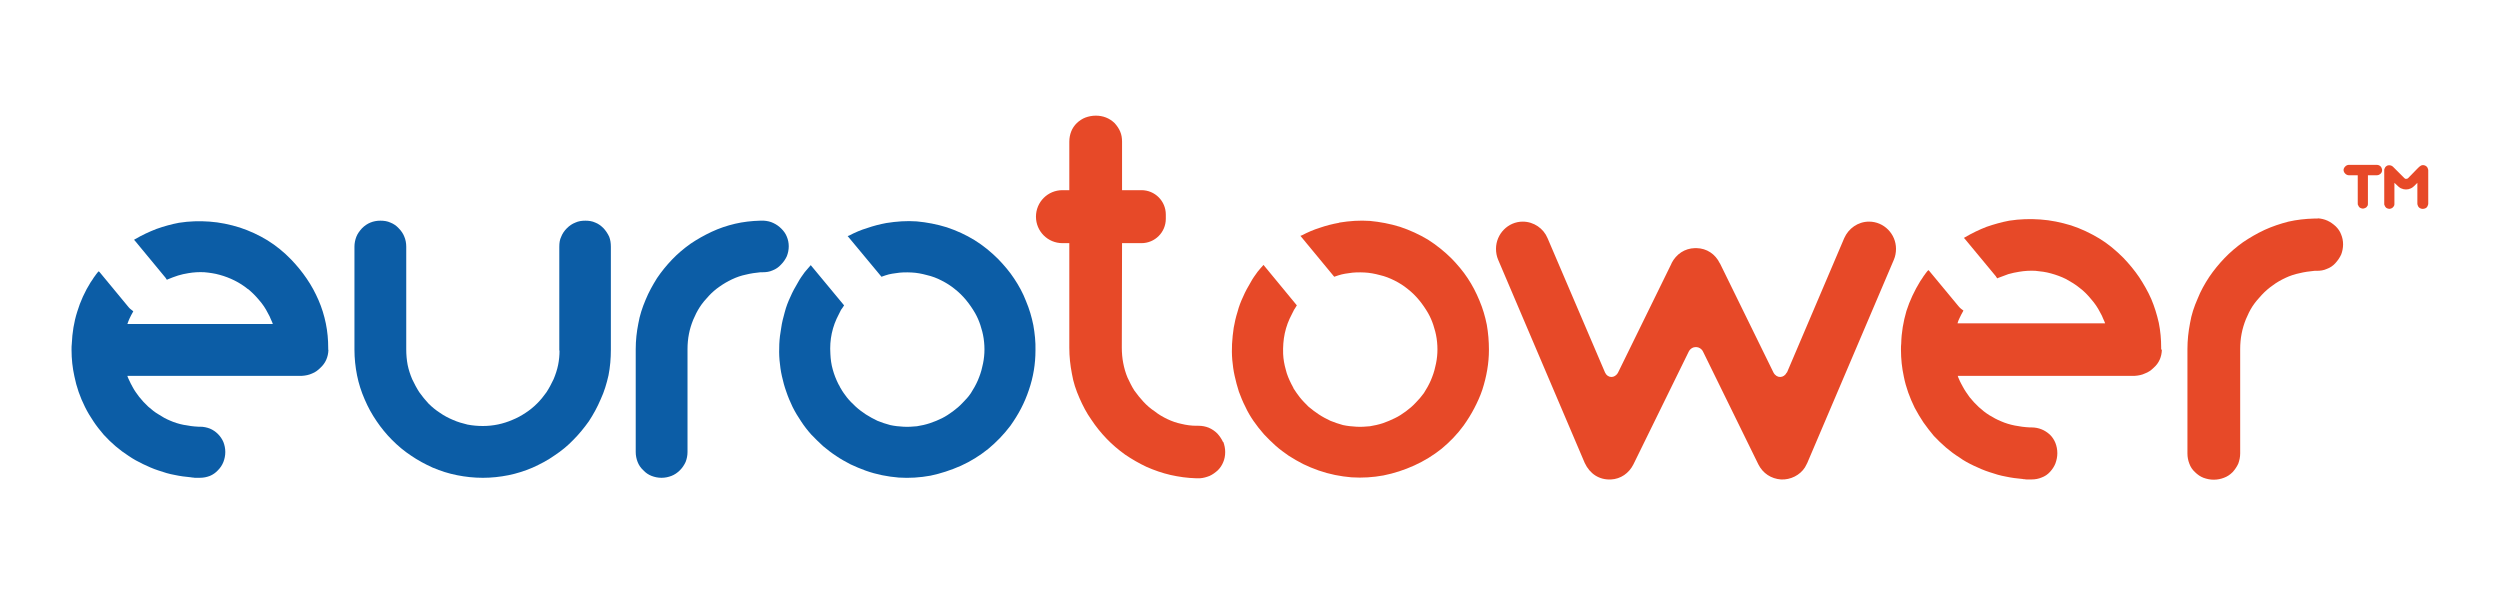 <?xml version="1.0" encoding="UTF-8" standalone="no"?>
<svg
   xmlns:dc="http://purl.org/dc/elements/1.1/"
   xmlns:cc="http://creativecommons.org/ns#"
   xmlns:rdf="http://www.w3.org/1999/02/22-rdf-syntax-ns#"
   xmlns:svg="http://www.w3.org/2000/svg"
   xmlns="http://www.w3.org/2000/svg"
   id="svg897"
   version="1.1"
   viewBox="0 0 210 50"
   height="50mm"
   width="210mm">
  <defs
     id="defs891" />
  <g
     transform="translate(0,-247)"
     id="layer1">
    <g
       style="stroke-width:0.503"
       transform="matrix(1.987,0,0,1.987,280.734,179.053)"
       id="g1501">
      <path
         style="clip-rule:evenodd;fill:#0c5da6;fill-rule:nonzero;stroke-width:0.005;image-rendering:optimizeQuality;shape-rendering:geometricPrecision;text-rendering:geometricPrecision"
         id="path9"
         d="m -103.821,43.625 c 0.44,-0.07 0.86,-0.1 1.29,-0.07 0.43,0.04 0.85,0.12 1.27,0.25 0.42,0.14 0.81,0.32 1.17,0.54 0.37,0.23 0.7,0.5 1.01,0.81 0.25,0.26 0.48,0.53 0.67,0.82 0.2,0.3 0.37,0.61 0.5,0.95 0.14,0.33 0.24,0.67 0.31,1.02 0.06,0.34 0.1,0.7 0.09,1.06 0,0.57 -0.09,1.13 -0.28,1.68 -0.09,0.27 -0.2,0.53 -0.33,0.78 -0.13,0.25 -0.28,0.49 -0.45,0.73 -0.28,0.37 -0.59,0.69 -0.94,0.98 -0.35,0.28 -0.73,0.52 -1.15,0.71 -0.43,0.19 -0.86,0.33 -1.29,0.42 -0.44,0.08 -0.89,0.11 -1.34,0.08 -0.48,-0.04 -0.94,-0.13 -1.39,-0.29 -0.22,-0.08 -0.44,-0.17 -0.65,-0.27 -0.21,-0.11 -0.41,-0.22 -0.6,-0.35 -0.2,-0.13 -0.38,-0.27 -0.56,-0.42 -0.17,-0.16 -0.34,-0.32 -0.5,-0.49 -0.16,-0.18 -0.3,-0.36 -0.43,-0.56 -0.13,-0.19 -0.25,-0.39 -0.36,-0.61 -0.1,-0.21 -0.19,-0.42 -0.26,-0.63 -0.08,-0.22 -0.14,-0.44 -0.19,-0.67 -0.05,-0.22 -0.08,-0.45 -0.1,-0.67 -0.02,-0.23 -0.02,-0.46 -0.01,-0.68 0.01,-0.23 0.04,-0.46 0.08,-0.68 0.03,-0.23 0.09,-0.45 0.15,-0.67 0.06,-0.23 0.14,-0.44 0.24,-0.65 0.09,-0.21 0.2,-0.41 0.32,-0.61 0.08,-0.15 0.18,-0.29 0.29,-0.44 0.08,-0.1 0.17,-0.19 0.25,-0.29 l 1.41,1.7 -0.02,0.03 c -0.04,0.06 -0.07,0.11 -0.11,0.16 -0.03,0.06 -0.06,0.12 -0.09,0.18 -0.14,0.26 -0.24,0.53 -0.3,0.81 -0.06,0.28 -0.08,0.57 -0.06,0.87 0.01,0.23 0.04,0.45 0.1,0.66 0.06,0.22 0.14,0.42 0.24,0.62 0.03,0.05 0.06,0.1 0.08,0.15 l 0.02,0.03 c 0.07,0.13 0.16,0.25 0.25,0.37 0.11,0.14 0.24,0.27 0.38,0.4 0.13,0.12 0.28,0.23 0.43,0.33 0.16,0.1 0.32,0.19 0.49,0.27 0.17,0.07 0.35,0.13 0.54,0.18 0.18,0.04 0.37,0.06 0.56,0.07 0.19,0.01 0.38,0 0.57,-0.02 0.19,-0.03 0.37,-0.07 0.55,-0.13 0.18,-0.06 0.35,-0.13 0.51,-0.21 0.16,-0.08 0.31,-0.18 0.46,-0.29 0.15,-0.11 0.29,-0.23 0.41,-0.36 0.13,-0.13 0.25,-0.26 0.35,-0.41 0.11,-0.17 0.21,-0.35 0.29,-0.53 0.08,-0.19 0.15,-0.38 0.19,-0.58 0.05,-0.19 0.08,-0.39 0.09,-0.59 0.01,-0.2 0,-0.4 -0.03,-0.61 -0.03,-0.2 -0.08,-0.39 -0.14,-0.57 -0.06,-0.18 -0.13,-0.34 -0.22,-0.5 -0.11,-0.19 -0.24,-0.38 -0.38,-0.55 -0.14,-0.17 -0.3,-0.33 -0.48,-0.47 -0.17,-0.14 -0.36,-0.26 -0.56,-0.36 -0.19,-0.1 -0.4,-0.18 -0.62,-0.23 -0.22,-0.06 -0.43,-0.1 -0.65,-0.11 -0.22,-0.01 -0.44,-0.01 -0.67,0.03 -0.1,0.01 -0.2,0.03 -0.29,0.05 -0.09,0.03 -0.19,0.05 -0.28,0.09 l -0.03,0.01 -1.43,-1.72 0.06,-0.02 c 0.25,-0.13 0.5,-0.24 0.77,-0.32 0.26,-0.09 0.53,-0.16 0.8,-0.21 z"
         class="fil1" />
      <path
         style="clip-rule:evenodd;fill:#0c5da6;fill-rule:nonzero;stroke-width:0.005;image-rendering:optimizeQuality;shape-rendering:geometricPrecision;text-rendering:geometricPrecision"
         id="path11"
         d="m -108.991,43.525 c 0.14,0.01 0.28,0.04 0.4,0.1 0.13,0.06 0.24,0.14 0.34,0.24 0.1,0.1 0.18,0.21 0.23,0.34 0.05,0.12 0.08,0.26 0.08,0.4 0,0.15 -0.03,0.29 -0.08,0.42 -0.06,0.13 -0.14,0.25 -0.25,0.36 -0.1,0.11 -0.22,0.19 -0.35,0.24 -0.13,0.06 -0.27,0.08 -0.42,0.08 h -0.09 c -0.21,0.02 -0.42,0.05 -0.62,0.1 -0.2,0.04 -0.4,0.11 -0.59,0.2 -0.19,0.09 -0.36,0.19 -0.53,0.31 -0.16,0.11 -0.31,0.24 -0.45,0.39 -0.14,0.15 -0.27,0.3 -0.38,0.47 -0.11,0.17 -0.2,0.35 -0.28,0.54 -0.08,0.2 -0.14,0.39 -0.18,0.6 -0.04,0.2 -0.06,0.42 -0.06,0.64 v 4.35 c 0,0.15 -0.03,0.29 -0.08,0.42 -0.06,0.13 -0.14,0.25 -0.24,0.35 -0.11,0.11 -0.23,0.19 -0.36,0.24 -0.13,0.05 -0.27,0.08 -0.42,0.08 -0.15,0 -0.29,-0.03 -0.42,-0.08 -0.13,-0.05 -0.25,-0.13 -0.35,-0.24 -0.11,-0.1 -0.19,-0.22 -0.24,-0.35 -0.05,-0.13 -0.08,-0.27 -0.08,-0.42 v -4.35 c 0,-0.37 0.04,-0.73 0.11,-1.08 0.06,-0.35 0.17,-0.68 0.31,-1.01 0.13,-0.32 0.3,-0.62 0.48,-0.91 0.19,-0.28 0.4,-0.54 0.64,-0.79 0.23,-0.24 0.49,-0.46 0.77,-0.66 0.28,-0.19 0.58,-0.36 0.9,-0.51 0.32,-0.15 0.65,-0.26 0.99,-0.34 0.34,-0.08 0.7,-0.12 1.06,-0.13 h 0.01 z"
         class="fil1" />
      <path
         style="clip-rule:evenodd;fill:#0c5da6;fill-rule:nonzero;stroke-width:0.005;image-rendering:optimizeQuality;shape-rendering:geometricPrecision;text-rendering:geometricPrecision"
         id="path13"
         d="m -116.541,43.525 c 0.15,0 0.29,0.02 0.42,0.08 0.13,0.05 0.24,0.13 0.35,0.24 0.1,0.11 0.18,0.23 0.24,0.36 0.05,0.13 0.07,0.27 0.07,0.42 v 4.35 c 0,0.37 -0.03,0.74 -0.1,1.09 -0.08,0.35 -0.18,0.69 -0.33,1.01 -0.14,0.33 -0.31,0.64 -0.5,0.93 -0.2,0.28 -0.42,0.55 -0.66,0.79 -0.24,0.25 -0.51,0.47 -0.8,0.66 -0.28,0.2 -0.59,0.36 -0.92,0.51 -0.33,0.14 -0.67,0.25 -1.02,0.32 -0.35,0.07 -0.71,0.11 -1.08,0.11 -0.38,0 -0.74,-0.04 -1.09,-0.11 -0.36,-0.07 -0.7,-0.18 -1.03,-0.32 -0.33,-0.15 -0.63,-0.31 -0.92,-0.51 -0.29,-0.19 -0.55,-0.41 -0.8,-0.66 -0.24,-0.24 -0.46,-0.51 -0.65,-0.79 -0.2,-0.29 -0.37,-0.6 -0.51,-0.93 -0.14,-0.32 -0.25,-0.66 -0.32,-1.01 -0.07,-0.35 -0.11,-0.72 -0.11,-1.09 V 44.625 c 0,-0.15 0.03,-0.29 0.08,-0.42 0.05,-0.13 0.14,-0.25 0.24,-0.36 0.22,-0.22 0.48,-0.32 0.78,-0.32 0.15,0 0.29,0.02 0.42,0.08 0.13,0.05 0.25,0.13 0.35,0.24 0.11,0.11 0.19,0.23 0.24,0.36 0.05,0.12 0.08,0.26 0.08,0.42 v 4.34 c 0,0.23 0.02,0.45 0.06,0.66 0.04,0.2 0.11,0.41 0.19,0.6 0.09,0.19 0.19,0.38 0.3,0.55 0.12,0.17 0.25,0.33 0.39,0.48 0.15,0.15 0.31,0.28 0.48,0.39 0.17,0.12 0.36,0.22 0.55,0.3 0.2,0.09 0.41,0.15 0.62,0.2 0.21,0.04 0.42,0.06 0.65,0.06 0.44,0 0.86,-0.09 1.25,-0.26 0.2,-0.08 0.38,-0.18 0.56,-0.3 0.17,-0.11 0.33,-0.24 0.48,-0.39 0.15,-0.15 0.28,-0.31 0.4,-0.48 0.11,-0.17 0.21,-0.36 0.3,-0.55 0.08,-0.19 0.15,-0.4 0.19,-0.6 0.04,-0.2 0.06,-0.4 0.06,-0.61 h -0.01 V 44.625 c 0,-0.16 0.02,-0.3 0.08,-0.42 0.05,-0.13 0.13,-0.25 0.24,-0.36 0.11,-0.11 0.23,-0.19 0.36,-0.24 0.13,-0.06 0.27,-0.08 0.42,-0.08 z"
         class="fil1" />
      <path
         style="clip-rule:evenodd;fill:#0c5da6;fill-rule:nonzero;stroke-width:0.005;image-rendering:optimizeQuality;shape-rendering:geometricPrecision;text-rendering:geometricPrecision"
         id="path15"
         d="m -127.401,48.985 c -0.01,0.3 -0.12,0.56 -0.34,0.76 -0.11,0.11 -0.22,0.19 -0.35,0.24 -0.13,0.06 -0.27,0.09 -0.43,0.1 h -7.38 c 0.01,0.04 0.03,0.09 0.05,0.13 0.03,0.07 0.07,0.14 0.1,0.21 0.02,0.04 0.05,0.08 0.07,0.13 0.08,0.15 0.18,0.29 0.28,0.42 0.12,0.15 0.24,0.28 0.38,0.41 0.14,0.12 0.28,0.24 0.44,0.33 0.15,0.1 0.31,0.19 0.48,0.26 0.18,0.08 0.37,0.14 0.57,0.18 0.2,0.04 0.41,0.07 0.63,0.08 h 0.07 c 0.15,0 0.29,0.03 0.42,0.08 0.12,0.05 0.24,0.13 0.34,0.23 0.1,0.1 0.18,0.22 0.23,0.34 0.05,0.13 0.08,0.27 0.08,0.42 0,0.15 -0.03,0.29 -0.08,0.42 -0.05,0.13 -0.13,0.25 -0.23,0.35 -0.1,0.11 -0.22,0.19 -0.34,0.24 -0.13,0.05 -0.27,0.08 -0.42,0.08 h -0.19 c -0.04,0 -0.07,0 -0.1,-0.01 -0.03,0 -0.06,0 -0.09,-0.01 -0.23,-0.02 -0.46,-0.05 -0.69,-0.1 -0.23,-0.04 -0.46,-0.11 -0.69,-0.19 -0.22,-0.07 -0.44,-0.17 -0.65,-0.27 -0.21,-0.1 -0.41,-0.21 -0.6,-0.34 -0.39,-0.25 -0.74,-0.55 -1.06,-0.9 -0.15,-0.18 -0.3,-0.36 -0.43,-0.56 -0.13,-0.19 -0.25,-0.39 -0.36,-0.61 -0.21,-0.42 -0.36,-0.85 -0.45,-1.3 -0.08,-0.36 -0.12,-0.73 -0.12,-1.11 v -0.04 c 0,-0.07 0,-0.15 0.01,-0.22 0.02,-0.47 0.09,-0.92 0.23,-1.36 0.13,-0.43 0.32,-0.85 0.57,-1.25 l 0.07,-0.1 0.07,-0.11 c 0.03,-0.03 0.05,-0.07 0.08,-0.11 0.02,-0.03 0.05,-0.06 0.07,-0.09 l 0.05,-0.05 0.04,0.04 1.19,1.44 c 0.03,0.04 0.06,0.07 0.09,0.1 0.04,0.03 0.07,0.06 0.1,0.08 l 0.04,0.03 -0.02,0.04 c -0.05,0.09 -0.1,0.18 -0.14,0.27 -0.03,0.08 -0.07,0.15 -0.09,0.23 h 6.15 c -0.02,-0.06 -0.05,-0.13 -0.08,-0.19 -0.03,-0.09 -0.08,-0.18 -0.13,-0.27 -0.1,-0.2 -0.22,-0.38 -0.37,-0.55 -0.14,-0.17 -0.3,-0.33 -0.47,-0.47 h -0.01 c -0.17,-0.14 -0.36,-0.26 -0.56,-0.36 -0.2,-0.1 -0.41,-0.18 -0.63,-0.24 -0.21,-0.06 -0.43,-0.09 -0.65,-0.11 -0.22,-0.01 -0.44,0 -0.67,0.04 -0.15,0.02 -0.3,0.06 -0.44,0.1 -0.15,0.05 -0.29,0.1 -0.43,0.16 l -0.04,0.02 -0.02,-0.03 c -0.01,-0.02 -0.03,-0.04 -0.04,-0.06 -0.02,-0.02 -0.03,-0.04 -0.05,-0.06 l -1.24,-1.5 -0.04,-0.04 0.05,-0.03 c 0.29,-0.17 0.59,-0.31 0.9,-0.43 0.31,-0.11 0.63,-0.2 0.95,-0.26 0.44,-0.07 0.87,-0.08 1.29,-0.05 0.43,0.03 0.86,0.12 1.28,0.25 0.42,0.14 0.81,0.32 1.17,0.54 0.37,0.23 0.7,0.5 1,0.81 0.25,0.26 0.47,0.53 0.66,0.81 0.2,0.29 0.36,0.59 0.5,0.91 0.14,0.32 0.24,0.65 0.31,0.99 0.07,0.34 0.1,0.68 0.1,1.04 v 0.06 0.01 z"
         class="fil1" />
      <path
         style="clip-rule:evenodd;fill:#e74928;fill-rule:evenodd;stroke-width:0.005;image-rendering:optimizeQuality;shape-rendering:geometricPrecision;text-rendering:geometricPrecision"
         id="path17"
         d="m -65.742,49.945 2.42,-5.68 c 0.18,-0.41 0.58,-0.7 1.05,-0.7 0.63,0 1.14,0.52 1.14,1.15 0,0.16 -0.03,0.32 -0.09,0.46 l -3.66,8.59 v 0.01 h -0.01 v 0.01 0.01 h -0.01 v 0.01 l -0.08,0.15 c -0.21,0.33 -0.61,0.53 -1.01,0.51 -0.42,-0.03 -0.77,-0.26 -0.96,-0.64 l -2.34,-4.77 c -0.12,-0.24 -0.46,-0.26 -0.6,0 l -2.34,4.77 c -0.19,0.38 -0.54,0.62 -0.95,0.64 h -0.01 c -0.48,0.02 -0.88,-0.23 -1.1,-0.7 l -3.66,-8.59 c -0.06,-0.14 -0.09,-0.3 -0.09,-0.46 0,-0.63 0.51,-1.15 1.13,-1.15 0.47,0 0.88,0.29 1.05,0.7 l 2.43,5.68 c 0.11,0.24 0.41,0.26 0.55,0 l 2.26,-4.61 v -0.01 c 0.2,-0.39 0.56,-0.63 0.99,-0.64 h 0.01 0.02 0.02 0.01 0.01 c 0.43,0.01 0.79,0.25 0.98,0.64 l 0.01,0.01 2.26,4.61 c 0.14,0.26 0.44,0.24 0.56,0 z"
         class="fil0" />
      <path
         style="clip-rule:evenodd;fill:#e74928;fill-rule:evenodd;stroke-width:0.005;image-rendering:optimizeQuality;shape-rendering:geometricPrecision;text-rendering:geometricPrecision"
         id="path19"
         d="m -84.661,43.605 c 0.43,-0.07 0.86,-0.1 1.29,-0.07 0.42,0.04 0.85,0.12 1.27,0.25 0.42,0.14 0.81,0.32 1.18,0.54 0.36,0.23 0.7,0.5 1.01,0.81 0.25,0.26 0.48,0.53 0.67,0.82 0.2,0.3 0.36,0.61 0.5,0.95 0.14,0.33 0.24,0.67 0.31,1.02 0.06,0.34 0.09,0.7 0.09,1.06 0,0.57 -0.1,1.13 -0.28,1.69 -0.09,0.27 -0.21,0.53 -0.34,0.78 -0.13,0.25 -0.28,0.49 -0.45,0.73 -0.27,0.37 -0.58,0.69 -0.93,0.98 -0.35,0.28 -0.74,0.52 -1.16,0.71 -0.42,0.19 -0.85,0.33 -1.3,0.42 -0.44,0.08 -0.88,0.11 -1.35,0.08 -0.47,-0.04 -0.93,-0.13 -1.39,-0.29 -0.23,-0.08 -0.44,-0.17 -0.65,-0.27 -0.21,-0.11 -0.41,-0.22 -0.61,-0.35 -0.19,-0.13 -0.38,-0.27 -0.55,-0.42 -0.18,-0.16 -0.34,-0.32 -0.5,-0.49 -0.16,-0.18 -0.3,-0.36 -0.44,-0.56 -0.13,-0.19 -0.25,-0.39 -0.35,-0.61 -0.11,-0.21 -0.19,-0.42 -0.27,-0.63 -0.07,-0.22 -0.13,-0.44 -0.18,-0.67 -0.05,-0.22 -0.08,-0.45 -0.1,-0.67 -0.02,-0.23 -0.02,-0.46 -0.01,-0.68 0.01,-0.23 0.04,-0.46 0.07,-0.68 0.04,-0.23 0.09,-0.45 0.16,-0.67 0.06,-0.23 0.14,-0.44 0.24,-0.65 0.09,-0.21 0.2,-0.41 0.32,-0.61 0.08,-0.15 0.18,-0.29 0.29,-0.44 0.08,-0.1 0.16,-0.19 0.25,-0.29 l 1.41,1.71 -0.02,0.03 c -0.03,0.06 -0.07,0.11 -0.1,0.16 l -0.09,0.18 c -0.14,0.26 -0.24,0.53 -0.3,0.81 -0.06,0.28 -0.08,0.57 -0.07,0.87 0.01,0.23 0.05,0.45 0.11,0.66 0.05,0.22 0.14,0.42 0.24,0.62 0.03,0.05 0.05,0.1 0.08,0.15 l 0.01,0.03 c 0.08,0.13 0.17,0.25 0.26,0.37 0.11,0.14 0.24,0.27 0.37,0.4 0.14,0.12 0.29,0.23 0.44,0.33 0.15,0.1 0.32,0.19 0.49,0.27 0.17,0.07 0.35,0.13 0.53,0.18 0.19,0.04 0.38,0.06 0.57,0.07 0.19,0.01 0.38,0 0.57,-0.02 0.18,-0.03 0.37,-0.07 0.55,-0.13 0.17,-0.06 0.34,-0.13 0.5,-0.21 0.17,-0.08 0.32,-0.18 0.47,-0.29 0.15,-0.11 0.29,-0.23 0.41,-0.36 0.13,-0.13 0.24,-0.26 0.35,-0.41 0.11,-0.17 0.21,-0.35 0.29,-0.53 0.08,-0.19 0.15,-0.38 0.19,-0.58 0.05,-0.19 0.08,-0.39 0.09,-0.59 0.01,-0.2 0,-0.4 -0.03,-0.61 -0.03,-0.2 -0.08,-0.39 -0.14,-0.57 -0.06,-0.18 -0.13,-0.34 -0.22,-0.5 -0.11,-0.19 -0.24,-0.38 -0.38,-0.55 -0.14,-0.17 -0.3,-0.33 -0.48,-0.47 -0.17,-0.14 -0.36,-0.26 -0.56,-0.36 -0.2,-0.1 -0.4,-0.18 -0.62,-0.23 -0.22,-0.06 -0.44,-0.1 -0.65,-0.11 -0.22,-0.01 -0.45,-0.01 -0.67,0.03 -0.1,0.01 -0.2,0.03 -0.29,0.05 -0.1,0.03 -0.19,0.05 -0.29,0.09 l -0.03,0.01 -1.43,-1.73 0.06,-0.02 c 0.25,-0.13 0.5,-0.24 0.76,-0.32 0.26,-0.09 0.53,-0.16 0.81,-0.21 z"
         class="fil0" />
      <path
         style="clip-rule:evenodd;fill:#e74928;fill-rule:nonzero;stroke-width:0.005;image-rendering:optimizeQuality;shape-rendering:geometricPrecision;text-rendering:geometricPrecision"
         id="path21"
         d="m -43.302,43.425 c 0.14,0.01 0.28,0.04 0.41,0.1 0.13,0.06 0.24,0.14 0.35,0.24 0.1,0.1 0.18,0.21 0.23,0.35 0.05,0.12 0.08,0.26 0.08,0.41 0,0.15 -0.03,0.3 -0.08,0.43 -0.06,0.13 -0.14,0.25 -0.25,0.37 -0.1,0.11 -0.22,0.19 -0.36,0.24 -0.13,0.06 -0.27,0.08 -0.43,0.08 h -0.09 c -0.21,0.02 -0.43,0.05 -0.63,0.1 -0.2,0.04 -0.41,0.11 -0.6,0.2 -0.19,0.09 -0.37,0.19 -0.54,0.32 -0.16,0.11 -0.31,0.24 -0.46,0.4 -0.14,0.15 -0.27,0.3 -0.39,0.48 -0.11,0.17 -0.2,0.36 -0.28,0.55 -0.08,0.2 -0.14,0.4 -0.18,0.61 -0.04,0.2 -0.06,0.43 -0.06,0.65 v 4.41 c 0,0.15 -0.03,0.29 -0.08,0.43 -0.06,0.13 -0.14,0.25 -0.24,0.36 -0.11,0.11 -0.23,0.19 -0.37,0.24 -0.13,0.05 -0.27,0.08 -0.43,0.08 -0.15,0 -0.29,-0.03 -0.43,-0.08 -0.13,-0.05 -0.25,-0.13 -0.36,-0.24 -0.11,-0.1 -0.19,-0.22 -0.24,-0.36 -0.05,-0.13 -0.08,-0.27 -0.08,-0.43 v -4.41 c 0,-0.38 0.04,-0.74 0.11,-1.1 0.06,-0.36 0.17,-0.69 0.32,-1.03 0.13,-0.33 0.3,-0.63 0.49,-0.92 0.19,-0.28 0.41,-0.55 0.65,-0.8 0.23,-0.24 0.5,-0.47 0.78,-0.67 0.28,-0.19 0.59,-0.37 0.91,-0.52 0.33,-0.15 0.66,-0.26 1.01,-0.35 0.35,-0.08 0.71,-0.12 1.08,-0.13 h 0.01 0.15 z"
         class="fil2" />
      <path
         style="clip-rule:evenodd;fill:#e74928;fill-rule:evenodd;stroke-width:0.005;image-rendering:optimizeQuality;shape-rendering:geometricPrecision;text-rendering:geometricPrecision"
         id="path23"
         d="m -38.882,43.025 c -0.03,0 -0.05,-0.01 -0.08,-0.02 -0.03,-0.01 -0.05,-0.03 -0.07,-0.05 -0.02,-0.02 -0.03,-0.04 -0.04,-0.07 -0.01,-0.02 -0.02,-0.05 -0.02,-0.08 v -0.88 l -0.13,0.13 c -0.02,0.02 -0.05,0.04 -0.07,0.06 -0.03,0.02 -0.06,0.04 -0.09,0.05 -0.03,0.01 -0.06,0.02 -0.09,0.03 -0.04,0 -0.07,0.01 -0.1,0.01 -0.03,0 -0.07,-0.01 -0.1,-0.01 -0.03,-0.01 -0.06,-0.02 -0.09,-0.03 -0.04,-0.01 -0.06,-0.03 -0.09,-0.05 -0.03,-0.02 -0.05,-0.04 -0.07,-0.06 l -0.14,-0.13 v 0.88 c 0,0.03 0,0.06 -0.01,0.08 -0.01,0.03 -0.03,0.05 -0.05,0.07 -0.02,0.03 -0.04,0.04 -0.07,0.05 -0.03,0.01 -0.05,0.02 -0.08,0.02 -0.03,0 -0.06,-0.01 -0.09,-0.02 -0.02,-0.01 -0.05,-0.02 -0.07,-0.05 -0.02,-0.02 -0.03,-0.04 -0.04,-0.07 -0.02,-0.02 -0.02,-0.05 -0.02,-0.08 V 41.395 c 0,-0.03 0,-0.06 0.02,-0.08 0.01,-0.03 0.02,-0.05 0.04,-0.07 0.02,-0.02 0.05,-0.04 0.07,-0.05 0.08,-0.03 0.17,-0.01 0.23,0.04 l 0.01,0.01 0.03,0.03 0.45,0.45 c 0.01,0.01 0.02,0.02 0.04,0.03 h 0.04 0.03 c 0.02,-0.01 0.03,-0.02 0.04,-0.02 l 0.39,-0.4 0.02,-0.02 c 0.09,-0.09 0.17,-0.18 0.32,-0.12 0.02,0.01 0.05,0.03 0.07,0.05 0.02,0.02 0.03,0.04 0.04,0.07 0.01,0.02 0.02,0.05 0.02,0.08 v 1.41 c 0,0.03 -0.01,0.06 -0.02,0.08 -0.01,0.03 -0.02,0.05 -0.04,0.07 -0.02,0.03 -0.05,0.04 -0.07,0.05 -0.03,0.01 -0.06,0.02 -0.09,0.02 z"
         class="fil0" />
      <path
         style="clip-rule:evenodd;fill:#e74928;fill-rule:evenodd;stroke-width:0.005;image-rendering:optimizeQuality;shape-rendering:geometricPrecision;text-rendering:geometricPrecision"
         id="path25"
         d="m -40.802,41.165 c 0.03,0 0.06,0.01 0.09,0.02 0.02,0.01 0.05,0.03 0.07,0.05 0.02,0.02 0.03,0.04 0.04,0.07 0.01,0.02 0.02,0.05 0.02,0.08 0,0.06 -0.02,0.11 -0.06,0.15 -0.03,0.02 -0.05,0.04 -0.07,0.05 -0.03,0.01 -0.06,0.02 -0.09,0.02 h -0.2 -0.18 v 1.19 c 0,0.03 0,0.06 -0.01,0.09 -0.01,0.02 -0.03,0.04 -0.05,0.07 -0.02,0.02 -0.05,0.03 -0.07,0.04 -0.03,0.01 -0.06,0.02 -0.08,0.02 -0.03,0 -0.06,-0.01 -0.09,-0.02 -0.02,-0.01 -0.05,-0.02 -0.07,-0.05 -0.02,-0.02 -0.03,-0.04 -0.04,-0.07 -0.02,-0.02 -0.02,-0.05 -0.02,-0.08 V 41.605 h -0.15 -0.23 c -0.03,0 -0.06,-0.01 -0.08,-0.02 -0.03,-0.01 -0.05,-0.03 -0.07,-0.05 -0.02,-0.02 -0.04,-0.04 -0.05,-0.07 -0.01,-0.02 -0.02,-0.05 -0.02,-0.08 0,-0.06 0.03,-0.11 0.07,-0.15 0.02,-0.02 0.04,-0.04 0.07,-0.05 0.02,-0.01 0.05,-0.02 0.08,-0.02 h 0.23 0.77 0.2 z"
         class="fil0" />
      <path
         style="clip-rule:evenodd;fill:#e74928;fill-rule:evenodd;stroke-width:0.005;image-rendering:optimizeQuality;shape-rendering:geometricPrecision;text-rendering:geometricPrecision"
         id="path27"
         d="m -49.892,48.975 c -0.01,0.31 -0.12,0.57 -0.35,0.77 -0.11,0.11 -0.23,0.19 -0.37,0.24 -0.12,0.06 -0.27,0.09 -0.43,0.1 h -7.48 c 0.01,0.04 0.03,0.09 0.05,0.13 0.03,0.07 0.06,0.14 0.1,0.21 0.02,0.04 0.04,0.08 0.07,0.13 0.08,0.15 0.18,0.29 0.28,0.43 0.12,0.15 0.24,0.28 0.39,0.42 0.13,0.12 0.28,0.24 0.44,0.34 0.16,0.1 0.33,0.19 0.5,0.26 0.18,0.08 0.38,0.14 0.58,0.18 0.2,0.04 0.42,0.07 0.64,0.08 h 0.07 c 0.15,0 0.3,0.03 0.42,0.08 0.13,0.05 0.25,0.13 0.36,0.23 0.1,0.1 0.18,0.22 0.23,0.35 0.05,0.13 0.08,0.27 0.08,0.43 0,0.15 -0.03,0.29 -0.08,0.43 -0.05,0.13 -0.13,0.25 -0.23,0.36 -0.1,0.11 -0.22,0.19 -0.36,0.24 -0.12,0.05 -0.26,0.08 -0.42,0.08 h -0.19 c -0.04,0 -0.07,0 -0.1,-0.01 -0.03,0 -0.06,0 -0.09,-0.01 -0.23,-0.02 -0.47,-0.05 -0.7,-0.1 -0.23,-0.04 -0.47,-0.11 -0.7,-0.19 -0.22,-0.07 -0.45,-0.17 -0.66,-0.27 -0.21,-0.1 -0.42,-0.21 -0.61,-0.35 -0.4,-0.25 -0.75,-0.56 -1.08,-0.91 -0.15,-0.18 -0.3,-0.37 -0.44,-0.57 -0.13,-0.19 -0.25,-0.4 -0.37,-0.62 -0.21,-0.43 -0.37,-0.86 -0.46,-1.32 -0.08,-0.37 -0.12,-0.74 -0.12,-1.13 v -0.04 c 0,-0.07 0,-0.15 0.01,-0.22 0.01,-0.48 0.09,-0.93 0.22,-1.38 0.14,-0.44 0.34,-0.86 0.59,-1.27 l 0.07,-0.1 0.07,-0.11 c 0.03,-0.03 0.05,-0.07 0.08,-0.11 0.02,-0.03 0.05,-0.06 0.07,-0.09 l 0.05,-0.05 0.04,0.04 1.21,1.46 c 0.03,0.04 0.06,0.07 0.09,0.1 0.03,0.03 0.07,0.06 0.1,0.08 l 0.04,0.03 -0.02,0.04 c -0.05,0.09 -0.1,0.18 -0.14,0.27 -0.04,0.08 -0.07,0.15 -0.09,0.23 h 6.24 c -0.02,-0.06 -0.05,-0.13 -0.08,-0.19 -0.03,-0.09 -0.08,-0.18 -0.13,-0.27 -0.1,-0.2 -0.23,-0.39 -0.38,-0.56 -0.14,-0.17 -0.3,-0.34 -0.49,-0.48 -0.17,-0.14 -0.37,-0.26 -0.57,-0.37 -0.2,-0.1 -0.42,-0.18 -0.64,-0.24 -0.21,-0.06 -0.44,-0.09 -0.66,-0.11 -0.22,-0.01 -0.45,0 -0.68,0.04 -0.15,0.02 -0.31,0.06 -0.46,0.1 -0.14,0.05 -0.28,0.1 -0.43,0.16 l -0.04,0.02 -0.02,-0.03 c -0.02,-0.02 -0.03,-0.04 -0.04,-0.06 -0.02,-0.02 -0.03,-0.04 -0.05,-0.06 l -1.26,-1.52 -0.04,-0.04 0.05,-0.03 c 0.29,-0.17 0.6,-0.32 0.91,-0.44 0.32,-0.11 0.64,-0.2 0.96,-0.26 0.45,-0.07 0.88,-0.08 1.31,-0.05 0.44,0.03 0.87,0.12 1.3,0.25 0.43,0.14 0.82,0.33 1.19,0.55 0.38,0.23 0.71,0.51 1.02,0.82 0.25,0.26 0.48,0.54 0.67,0.82 0.19,0.29 0.37,0.6 0.51,0.92 0.14,0.33 0.24,0.66 0.32,1.01 0.07,0.35 0.1,0.69 0.1,1.06 v 0.06 0.01 z"
         class="fil0" />
      <path
         style="clip-rule:evenodd;fill:#e74928;fill-rule:evenodd;stroke-width:0.005;image-rendering:optimizeQuality;shape-rendering:geometricPrecision;text-rendering:geometricPrecision"
         id="path29"
         d="m -89.581,52.885 c -0.06,-0.13 -0.14,-0.25 -0.24,-0.36 -0.11,-0.11 -0.23,-0.19 -0.37,-0.25 -0.13,-0.05 -0.27,-0.08 -0.43,-0.08 h -0.09 c -0.21,0 -0.43,-0.03 -0.63,-0.08 -0.2,-0.04 -0.4,-0.11 -0.59,-0.2 -0.19,-0.09 -0.38,-0.2 -0.54,-0.33 -0.17,-0.11 -0.33,-0.25 -0.47,-0.4 -0.14,-0.15 -0.26,-0.3 -0.39,-0.48 -0.11,-0.17 -0.2,-0.36 -0.29,-0.55 -0.08,-0.19 -0.14,-0.4 -0.18,-0.61 -0.04,-0.2 -0.06,-0.43 -0.06,-0.65 l 0.01,-4.42 h 0.82 c 0.57,0 1.03,-0.46 1.03,-1.03 v -0.18 c 0,-0.57 -0.46,-1.03 -1.03,-1.03 h -0.82 v -2.05 c 0,-0.15 -0.02,-0.29 -0.08,-0.43 -0.05,-0.12 -0.13,-0.24 -0.24,-0.36 -0.22,-0.21 -0.49,-0.31 -0.79,-0.31 -0.16,0 -0.3,0.03 -0.44,0.08 -0.13,0.05 -0.25,0.13 -0.36,0.23 -0.11,0.11 -0.19,0.23 -0.24,0.36 -0.05,0.13 -0.08,0.27 -0.08,0.43 v 2.05 h -0.29 c -0.62,0 -1.12,0.5 -1.12,1.12 0,0.62 0.5,1.12 1.12,1.12 h 0.29 v 4.42 c 0,0.38 0.04,0.74 0.11,1.1 0.06,0.36 0.17,0.69 0.32,1.03 0.14,0.32 0.3,0.63 0.5,0.91 0.19,0.29 0.41,0.56 0.65,0.81 0.23,0.24 0.5,0.47 0.78,0.67 0.28,0.19 0.59,0.37 0.91,0.52 0.32,0.14 0.66,0.26 1.01,0.34 0.36,0.08 0.71,0.13 1.09,0.14 h 0.1 0.01 0.04 c 0.15,-0.01 0.28,-0.05 0.41,-0.1 0.13,-0.06 0.24,-0.14 0.35,-0.24 0.1,-0.1 0.18,-0.22 0.23,-0.35 0.05,-0.12 0.08,-0.26 0.08,-0.42 0,-0.15 -0.03,-0.29 -0.08,-0.43 z"
         class="fil0" />
    </g>
  </g>
</svg>
